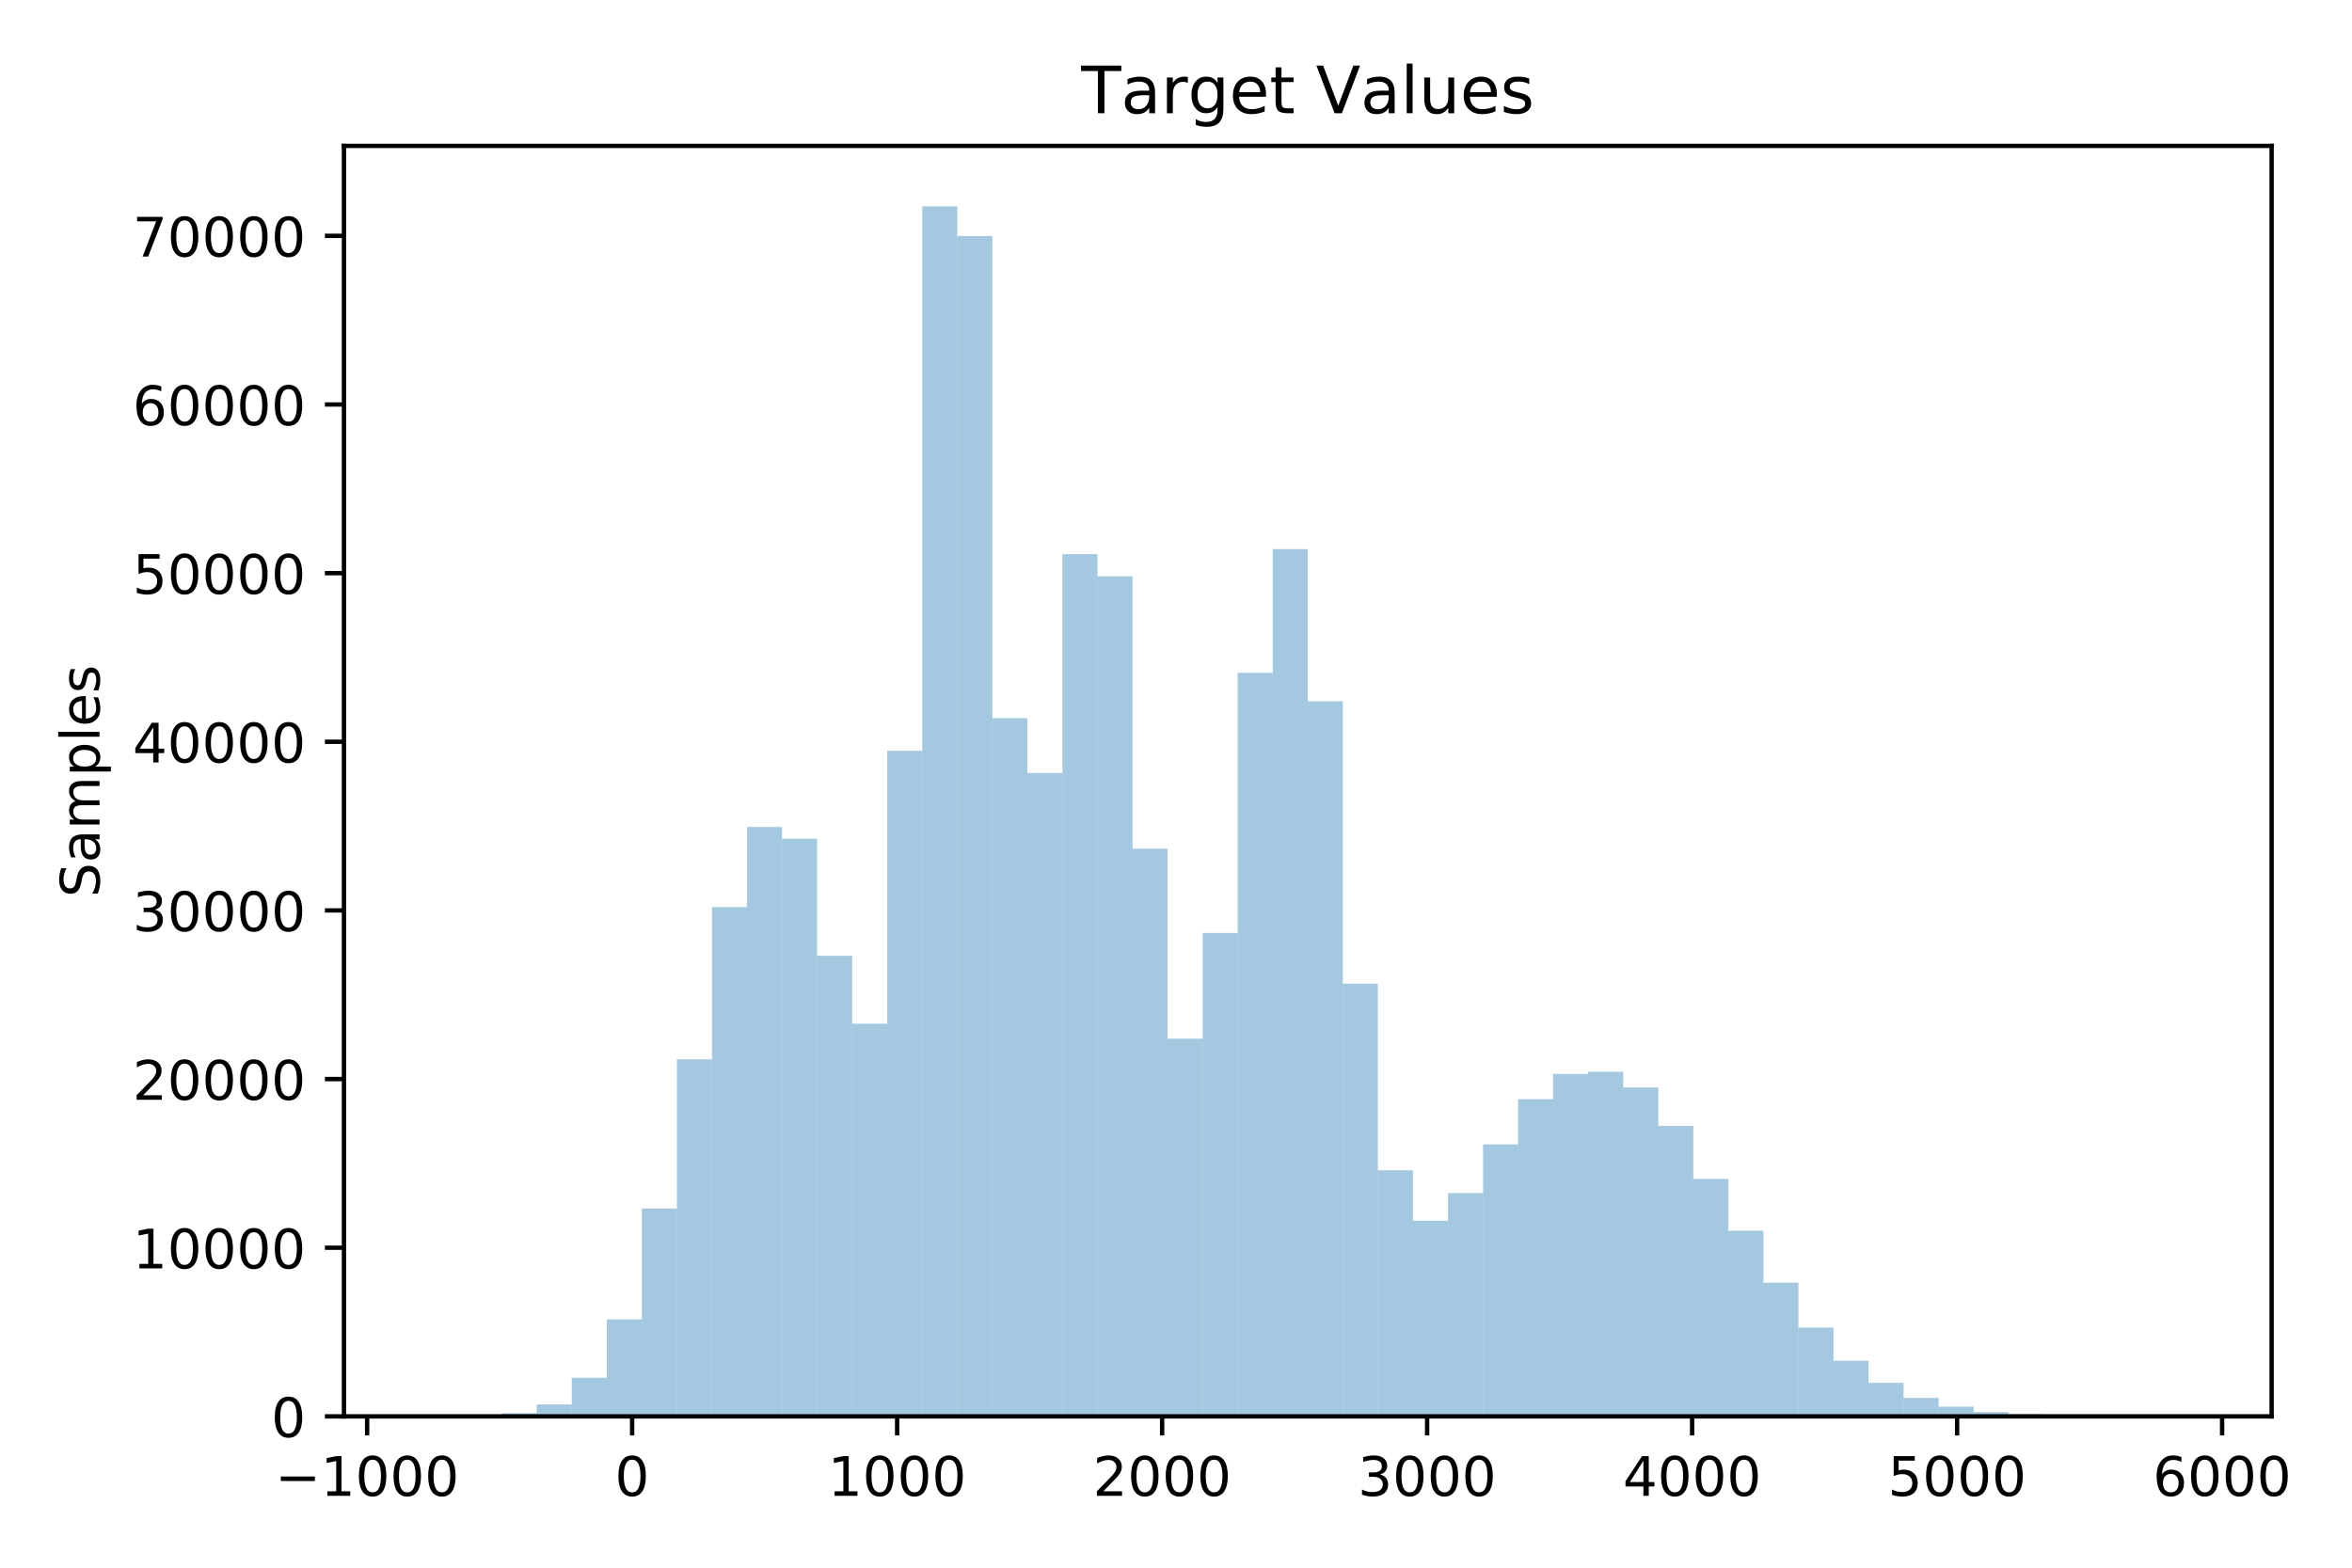 <?xml version="1.0" encoding="utf-8" standalone="no"?>
<!DOCTYPE svg PUBLIC "-//W3C//DTD SVG 1.1//EN"
  "http://www.w3.org/Graphics/SVG/1.1/DTD/svg11.dtd">
<!-- Created with matplotlib (https://matplotlib.org/) -->
<svg height="288pt" version="1.1" viewBox="0 0 432 288" width="432pt" xmlns="http://www.w3.org/2000/svg" xmlns:xlink="http://www.w3.org/1999/xlink">
 <defs>
  <style type="text/css">
*{stroke-linecap:butt;stroke-linejoin:round;white-space:pre;}
  </style>
 </defs>
 <g id="figure_1">
  <g id="patch_1">
   <path d="M 0 288 
L 432 288 
L 432 0 
L 0 0 
z
" style="fill:#ffffff;"/>
  </g>
  <g id="axes_1">
   <g id="patch_2">
    <path d="M 63.175 260.2 
L 417.236 260.2 
L 417.236 26.8 
L 63.175 26.8 
z
" style="fill:#ffffff;"/>
   </g>
   <g id="patch_3">
    <path clip-path="url(#pd95300d6c9)" d="M 79.269 260.2 
L 85.706 260.2 
L 85.706 260.185 
L 79.269 260.185 
z
" style="fill:#1f77b4;opacity:0.4;"/>
   </g>
   <g id="patch_4">
    <path clip-path="url(#pd95300d6c9)" d="M 85.706 260.2 
L 92.144 260.2 
L 92.144 260.064 
L 85.706 260.064 
z
" style="fill:#1f77b4;opacity:0.4;"/>
   </g>
   <g id="patch_5">
    <path clip-path="url(#pd95300d6c9)" d="M 92.144 260.2 
L 98.581 260.2 
L 98.581 259.624 
L 92.144 259.624 
z
" style="fill:#1f77b4;opacity:0.4;"/>
   </g>
   <g id="patch_6">
    <path clip-path="url(#pd95300d6c9)" d="M 98.581 260.2 
L 105.019 260.2 
L 105.019 258.006 
L 98.581 258.006 
z
" style="fill:#1f77b4;opacity:0.4;"/>
   </g>
   <g id="patch_7">
    <path clip-path="url(#pd95300d6c9)" d="M 105.019 260.2 
L 111.456 260.2 
L 111.456 253.111 
L 105.019 253.111 
z
" style="fill:#1f77b4;opacity:0.4;"/>
   </g>
   <g id="patch_8">
    <path clip-path="url(#pd95300d6c9)" d="M 111.456 260.2 
L 117.894 260.2 
L 117.894 242.389 
L 111.456 242.389 
z
" style="fill:#1f77b4;opacity:0.4;"/>
   </g>
   <g id="patch_9">
    <path clip-path="url(#pd95300d6c9)" d="M 117.894 260.2 
L 124.331 260.2 
L 124.331 222.009 
L 117.894 222.009 
z
" style="fill:#1f77b4;opacity:0.4;"/>
   </g>
   <g id="patch_10">
    <path clip-path="url(#pd95300d6c9)" d="M 124.331 260.2 
L 130.769 260.2 
L 130.769 194.611 
L 124.331 194.611 
z
" style="fill:#1f77b4;opacity:0.4;"/>
   </g>
   <g id="patch_11">
    <path clip-path="url(#pd95300d6c9)" d="M 130.769 260.2 
L 137.206 260.2 
L 137.206 166.65 
L 130.769 166.65 
z
" style="fill:#1f77b4;opacity:0.4;"/>
   </g>
   <g id="patch_12">
    <path clip-path="url(#pd95300d6c9)" d="M 137.206 260.2 
L 143.643 260.2 
L 143.643 151.925 
L 137.206 151.925 
z
" style="fill:#1f77b4;opacity:0.4;"/>
   </g>
   <g id="patch_13">
    <path clip-path="url(#pd95300d6c9)" d="M 143.643 260.2 
L 150.081 260.2 
L 150.081 154.084 
L 143.643 154.084 
z
" style="fill:#1f77b4;opacity:0.4;"/>
   </g>
   <g id="patch_14">
    <path clip-path="url(#pd95300d6c9)" d="M 150.081 260.2 
L 156.518 260.2 
L 156.518 175.585 
L 150.081 175.585 
z
" style="fill:#1f77b4;opacity:0.4;"/>
   </g>
   <g id="patch_15">
    <path clip-path="url(#pd95300d6c9)" d="M 156.518 260.2 
L 162.956 260.2 
L 162.956 188.059 
L 156.518 188.059 
z
" style="fill:#1f77b4;opacity:0.4;"/>
   </g>
   <g id="patch_16">
    <path clip-path="url(#pd95300d6c9)" d="M 162.956 260.2 
L 169.393 260.2 
L 169.393 137.924 
L 162.956 137.924 
z
" style="fill:#1f77b4;opacity:0.4;"/>
   </g>
   <g id="patch_17">
    <path clip-path="url(#pd95300d6c9)" d="M 169.393 260.2 
L 175.831 260.2 
L 175.831 37.914 
L 169.393 37.914 
z
" style="fill:#1f77b4;opacity:0.4;"/>
   </g>
   <g id="patch_18">
    <path clip-path="url(#pd95300d6c9)" d="M 175.831 260.2 
L 182.268 260.2 
L 182.268 43.358 
L 175.831 43.358 
z
" style="fill:#1f77b4;opacity:0.4;"/>
   </g>
   <g id="patch_19">
    <path clip-path="url(#pd95300d6c9)" d="M 182.268 260.2 
L 188.706 260.2 
L 188.706 131.932 
L 182.268 131.932 
z
" style="fill:#1f77b4;opacity:0.4;"/>
   </g>
   <g id="patch_20">
    <path clip-path="url(#pd95300d6c9)" d="M 188.706 260.2 
L 195.143 260.2 
L 195.143 142.001 
L 188.706 142.001 
z
" style="fill:#1f77b4;opacity:0.4;"/>
   </g>
   <g id="patch_21">
    <path clip-path="url(#pd95300d6c9)" d="M 195.143 260.2 
L 201.581 260.2 
L 201.581 101.796 
L 195.143 101.796 
z
" style="fill:#1f77b4;opacity:0.4;"/>
   </g>
   <g id="patch_22">
    <path clip-path="url(#pd95300d6c9)" d="M 201.581 260.2 
L 208.018 260.2 
L 208.018 105.858 
L 201.581 105.858 
z
" style="fill:#1f77b4;opacity:0.4;"/>
   </g>
   <g id="patch_23">
    <path clip-path="url(#pd95300d6c9)" d="M 208.018 260.2 
L 214.456 260.2 
L 214.456 155.912 
L 208.018 155.912 
z
" style="fill:#1f77b4;opacity:0.4;"/>
   </g>
   <g id="patch_24">
    <path clip-path="url(#pd95300d6c9)" d="M 214.456 260.2 
L 220.893 260.2 
L 220.893 190.813 
L 214.456 190.813 
z
" style="fill:#1f77b4;opacity:0.4;"/>
   </g>
   <g id="patch_25">
    <path clip-path="url(#pd95300d6c9)" d="M 220.893 260.2 
L 227.331 260.2 
L 227.331 171.39 
L 220.893 171.39 
z
" style="fill:#1f77b4;opacity:0.4;"/>
   </g>
   <g id="patch_26">
    <path clip-path="url(#pd95300d6c9)" d="M 227.331 260.2 
L 233.768 260.2 
L 233.768 123.595 
L 227.331 123.595 
z
" style="fill:#1f77b4;opacity:0.4;"/>
   </g>
   <g id="patch_27">
    <path clip-path="url(#pd95300d6c9)" d="M 233.768 260.2 
L 240.206 260.2 
L 240.206 100.869 
L 233.768 100.869 
z
" style="fill:#1f77b4;opacity:0.4;"/>
   </g>
   <g id="patch_28">
    <path clip-path="url(#pd95300d6c9)" d="M 240.206 260.2 
L 246.643 260.2 
L 246.643 128.824 
L 240.206 128.824 
z
" style="fill:#1f77b4;opacity:0.4;"/>
   </g>
   <g id="patch_29">
    <path clip-path="url(#pd95300d6c9)" d="M 246.643 260.2 
L 253.081 260.2 
L 253.081 180.704 
L 246.643 180.704 
z
" style="fill:#1f77b4;opacity:0.4;"/>
   </g>
   <g id="patch_30">
    <path clip-path="url(#pd95300d6c9)" d="M 253.081 260.2 
L 259.518 260.2 
L 259.518 214.985 
L 253.081 214.985 
z
" style="fill:#1f77b4;opacity:0.4;"/>
   </g>
   <g id="patch_31">
    <path clip-path="url(#pd95300d6c9)" d="M 259.518 260.2 
L 265.956 260.2 
L 265.956 224.252 
L 259.518 224.252 
z
" style="fill:#1f77b4;opacity:0.4;"/>
   </g>
   <g id="patch_32">
    <path clip-path="url(#pd95300d6c9)" d="M 265.956 260.2 
L 272.393 260.2 
L 272.393 219.174 
L 265.956 219.174 
z
" style="fill:#1f77b4;opacity:0.4;"/>
   </g>
   <g id="patch_33">
    <path clip-path="url(#pd95300d6c9)" d="M 272.393 260.2 
L 278.831 260.2 
L 278.831 210.245 
L 272.393 210.245 
z
" style="fill:#1f77b4;opacity:0.4;"/>
   </g>
   <g id="patch_34">
    <path clip-path="url(#pd95300d6c9)" d="M 278.831 260.2 
L 285.268 260.2 
L 285.268 201.926 
L 278.831 201.926 
z
" style="fill:#1f77b4;opacity:0.4;"/>
   </g>
   <g id="patch_35">
    <path clip-path="url(#pd95300d6c9)" d="M 285.268 260.2 
L 291.706 260.2 
L 291.706 197.297 
L 285.268 197.297 
z
" style="fill:#1f77b4;opacity:0.4;"/>
   </g>
   <g id="patch_36">
    <path clip-path="url(#pd95300d6c9)" d="M 291.706 260.2 
L 298.143 260.2 
L 298.143 196.882 
L 291.706 196.882 
z
" style="fill:#1f77b4;opacity:0.4;"/>
   </g>
   <g id="patch_37">
    <path clip-path="url(#pd95300d6c9)" d="M 298.143 260.2 
L 304.58 260.2 
L 304.58 199.782 
L 298.143 199.782 
z
" style="fill:#1f77b4;opacity:0.4;"/>
   </g>
   <g id="patch_38">
    <path clip-path="url(#pd95300d6c9)" d="M 304.58 260.2 
L 311.018 260.2 
L 311.018 206.834 
L 304.58 206.834 
z
" style="fill:#1f77b4;opacity:0.4;"/>
   </g>
   <g id="patch_39">
    <path clip-path="url(#pd95300d6c9)" d="M 311.018 260.2 
L 317.455 260.2 
L 317.455 216.571 
L 311.018 216.571 
z
" style="fill:#1f77b4;opacity:0.4;"/>
   </g>
   <g id="patch_40">
    <path clip-path="url(#pd95300d6c9)" d="M 317.455 260.2 
L 323.893 260.2 
L 323.893 226.104 
L 317.455 226.104 
z
" style="fill:#1f77b4;opacity:0.4;"/>
   </g>
   <g id="patch_41">
    <path clip-path="url(#pd95300d6c9)" d="M 323.893 260.2 
L 330.33 260.2 
L 330.33 235.634 
L 323.893 235.634 
z
" style="fill:#1f77b4;opacity:0.4;"/>
   </g>
   <g id="patch_42">
    <path clip-path="url(#pd95300d6c9)" d="M 330.33 260.2 
L 336.768 260.2 
L 336.768 243.876 
L 330.33 243.876 
z
" style="fill:#1f77b4;opacity:0.4;"/>
   </g>
   <g id="patch_43">
    <path clip-path="url(#pd95300d6c9)" d="M 336.768 260.2 
L 343.205 260.2 
L 343.205 249.979 
L 336.768 249.979 
z
" style="fill:#1f77b4;opacity:0.4;"/>
   </g>
   <g id="patch_44">
    <path clip-path="url(#pd95300d6c9)" d="M 343.205 260.2 
L 349.643 260.2 
L 349.643 254.038 
L 343.205 254.038 
z
" style="fill:#1f77b4;opacity:0.4;"/>
   </g>
   <g id="patch_45">
    <path clip-path="url(#pd95300d6c9)" d="M 349.643 260.2 
L 356.08 260.2 
L 356.08 256.817 
L 349.643 256.817 
z
" style="fill:#1f77b4;opacity:0.4;"/>
   </g>
   <g id="patch_46">
    <path clip-path="url(#pd95300d6c9)" d="M 356.08 260.2 
L 362.518 260.2 
L 362.518 258.412 
L 356.08 258.412 
z
" style="fill:#1f77b4;opacity:0.4;"/>
   </g>
   <g id="patch_47">
    <path clip-path="url(#pd95300d6c9)" d="M 362.518 260.2 
L 368.955 260.2 
L 368.955 259.419 
L 362.518 259.419 
z
" style="fill:#1f77b4;opacity:0.4;"/>
   </g>
   <g id="patch_48">
    <path clip-path="url(#pd95300d6c9)" d="M 368.955 260.2 
L 375.393 260.2 
L 375.393 259.825 
L 368.955 259.825 
z
" style="fill:#1f77b4;opacity:0.4;"/>
   </g>
   <g id="patch_49">
    <path clip-path="url(#pd95300d6c9)" d="M 375.393 260.2 
L 381.83 260.2 
L 381.83 260.048 
L 375.393 260.048 
z
" style="fill:#1f77b4;opacity:0.4;"/>
   </g>
   <g id="patch_50">
    <path clip-path="url(#pd95300d6c9)" d="M 381.83 260.2 
L 388.268 260.2 
L 388.268 260.154 
L 381.83 260.154 
z
" style="fill:#1f77b4;opacity:0.4;"/>
   </g>
   <g id="patch_51">
    <path clip-path="url(#pd95300d6c9)" d="M 388.268 260.2 
L 394.705 260.2 
L 394.705 260.175 
L 388.268 260.175 
z
" style="fill:#1f77b4;opacity:0.4;"/>
   </g>
   <g id="patch_52">
    <path clip-path="url(#pd95300d6c9)" d="M 394.705 260.2 
L 401.143 260.2 
L 401.143 260.191 
L 394.705 260.191 
z
" style="fill:#1f77b4;opacity:0.4;"/>
   </g>
   <g id="matplotlib.axis_1">
    <g id="xtick_1">
     <g id="line2d_1">
      <defs>
       <path d="M 0 0 
L 0 3.5 
" id="m789a1f2106" style="stroke:#000000;stroke-width:0.8;"/>
      </defs>
      <g>
       <use style="stroke:#000000;stroke-width:0.8;" x="67.434" xlink:href="#m789a1f2106" y="260.2"/>
      </g>
     </g>
     <g id="text_1">
      <!-- −1000 -->
      <defs>
       <path d="M 10.594 35.5 
L 73.188 35.5 
L 73.188 27.203 
L 10.594 27.203 
z
" id="DejaVuSans-8722"/>
       <path d="M 12.406 8.297 
L 28.516 8.297 
L 28.516 63.922 
L 10.984 60.406 
L 10.984 69.391 
L 28.422 72.906 
L 38.281 72.906 
L 38.281 8.297 
L 54.391 8.297 
L 54.391 0 
L 12.406 0 
z
" id="DejaVuSans-49"/>
       <path d="M 31.781 66.406 
Q 24.172 66.406 20.328 58.906 
Q 16.5 51.422 16.5 36.375 
Q 16.5 21.391 20.328 13.891 
Q 24.172 6.391 31.781 6.391 
Q 39.453 6.391 43.281 13.891 
Q 47.125 21.391 47.125 36.375 
Q 47.125 51.422 43.281 58.906 
Q 39.453 66.406 31.781 66.406 
z
M 31.781 74.219 
Q 44.047 74.219 50.516 64.516 
Q 56.984 54.828 56.984 36.375 
Q 56.984 17.969 50.516 8.266 
Q 44.047 -1.422 31.781 -1.422 
Q 19.531 -1.422 13.062 8.266 
Q 6.594 17.969 6.594 36.375 
Q 6.594 54.828 13.062 64.516 
Q 19.531 74.219 31.781 74.219 
z
" id="DejaVuSans-48"/>
      </defs>
      <g transform="translate(50.519 274.798)scale(0.1 -0.1)">
       <use xlink:href="#DejaVuSans-8722"/>
       <use x="83.789" xlink:href="#DejaVuSans-49"/>
       <use x="147.412" xlink:href="#DejaVuSans-48"/>
       <use x="211.035" xlink:href="#DejaVuSans-48"/>
       <use x="274.658" xlink:href="#DejaVuSans-48"/>
      </g>
     </g>
    </g>
    <g id="xtick_2">
     <g id="line2d_2">
      <g>
       <use style="stroke:#000000;stroke-width:0.8;" x="116.107" xlink:href="#m789a1f2106" y="260.2"/>
      </g>
     </g>
     <g id="text_2">
      <!-- 0 -->
      <g transform="translate(112.926 274.798)scale(0.1 -0.1)">
       <use xlink:href="#DejaVuSans-48"/>
      </g>
     </g>
    </g>
    <g id="xtick_3">
     <g id="line2d_3">
      <g>
       <use style="stroke:#000000;stroke-width:0.8;" x="164.779" xlink:href="#m789a1f2106" y="260.2"/>
      </g>
     </g>
     <g id="text_3">
      <!-- 1000 -->
      <g transform="translate(152.054 274.798)scale(0.1 -0.1)">
       <use xlink:href="#DejaVuSans-49"/>
       <use x="63.623" xlink:href="#DejaVuSans-48"/>
       <use x="127.246" xlink:href="#DejaVuSans-48"/>
       <use x="190.869" xlink:href="#DejaVuSans-48"/>
      </g>
     </g>
    </g>
    <g id="xtick_4">
     <g id="line2d_4">
      <g>
       <use style="stroke:#000000;stroke-width:0.8;" x="213.452" xlink:href="#m789a1f2106" y="260.2"/>
      </g>
     </g>
     <g id="text_4">
      <!-- 2000 -->
      <defs>
       <path d="M 19.188 8.297 
L 53.609 8.297 
L 53.609 0 
L 7.328 0 
L 7.328 8.297 
Q 12.938 14.109 22.625 23.891 
Q 32.328 33.688 34.812 36.531 
Q 39.547 41.844 41.422 45.531 
Q 43.312 49.219 43.312 52.781 
Q 43.312 58.594 39.234 62.25 
Q 35.156 65.922 28.609 65.922 
Q 23.969 65.922 18.812 64.312 
Q 13.672 62.703 7.812 59.422 
L 7.812 69.391 
Q 13.766 71.781 18.938 73 
Q 24.125 74.219 28.422 74.219 
Q 39.75 74.219 46.484 68.547 
Q 53.219 62.891 53.219 53.422 
Q 53.219 48.922 51.531 44.891 
Q 49.859 40.875 45.406 35.406 
Q 44.188 33.984 37.641 27.219 
Q 31.109 20.453 19.188 8.297 
z
" id="DejaVuSans-50"/>
      </defs>
      <g transform="translate(200.727 274.798)scale(0.1 -0.1)">
       <use xlink:href="#DejaVuSans-50"/>
       <use x="63.623" xlink:href="#DejaVuSans-48"/>
       <use x="127.246" xlink:href="#DejaVuSans-48"/>
       <use x="190.869" xlink:href="#DejaVuSans-48"/>
      </g>
     </g>
    </g>
    <g id="xtick_5">
     <g id="line2d_5">
      <g>
       <use style="stroke:#000000;stroke-width:0.8;" x="262.125" xlink:href="#m789a1f2106" y="260.2"/>
      </g>
     </g>
     <g id="text_5">
      <!-- 3000 -->
      <defs>
       <path d="M 40.578 39.312 
Q 47.656 37.797 51.625 33 
Q 55.609 28.219 55.609 21.188 
Q 55.609 10.406 48.188 4.484 
Q 40.766 -1.422 27.094 -1.422 
Q 22.516 -1.422 17.656 -0.516 
Q 12.797 0.391 7.625 2.203 
L 7.625 11.719 
Q 11.719 9.328 16.594 8.109 
Q 21.484 6.891 26.812 6.891 
Q 36.078 6.891 40.938 10.547 
Q 45.797 14.203 45.797 21.188 
Q 45.797 27.641 41.281 31.266 
Q 36.766 34.906 28.719 34.906 
L 20.219 34.906 
L 20.219 43.016 
L 29.109 43.016 
Q 36.375 43.016 40.234 45.922 
Q 44.094 48.828 44.094 54.297 
Q 44.094 59.906 40.109 62.906 
Q 36.141 65.922 28.719 65.922 
Q 24.656 65.922 20.016 65.031 
Q 15.375 64.156 9.812 62.312 
L 9.812 71.094 
Q 15.438 72.656 20.344 73.438 
Q 25.25 74.219 29.594 74.219 
Q 40.828 74.219 47.359 69.109 
Q 53.906 64.016 53.906 55.328 
Q 53.906 49.266 50.438 45.094 
Q 46.969 40.922 40.578 39.312 
z
" id="DejaVuSans-51"/>
      </defs>
      <g transform="translate(249.4 274.798)scale(0.1 -0.1)">
       <use xlink:href="#DejaVuSans-51"/>
       <use x="63.623" xlink:href="#DejaVuSans-48"/>
       <use x="127.246" xlink:href="#DejaVuSans-48"/>
       <use x="190.869" xlink:href="#DejaVuSans-48"/>
      </g>
     </g>
    </g>
    <g id="xtick_6">
     <g id="line2d_6">
      <g>
       <use style="stroke:#000000;stroke-width:0.8;" x="310.797" xlink:href="#m789a1f2106" y="260.2"/>
      </g>
     </g>
     <g id="text_6">
      <!-- 4000 -->
      <defs>
       <path d="M 37.797 64.312 
L 12.891 25.391 
L 37.797 25.391 
z
M 35.203 72.906 
L 47.609 72.906 
L 47.609 25.391 
L 58.016 25.391 
L 58.016 17.188 
L 47.609 17.188 
L 47.609 0 
L 37.797 0 
L 37.797 17.188 
L 4.891 17.188 
L 4.891 26.703 
z
" id="DejaVuSans-52"/>
      </defs>
      <g transform="translate(298.072 274.798)scale(0.1 -0.1)">
       <use xlink:href="#DejaVuSans-52"/>
       <use x="63.623" xlink:href="#DejaVuSans-48"/>
       <use x="127.246" xlink:href="#DejaVuSans-48"/>
       <use x="190.869" xlink:href="#DejaVuSans-48"/>
      </g>
     </g>
    </g>
    <g id="xtick_7">
     <g id="line2d_7">
      <g>
       <use style="stroke:#000000;stroke-width:0.8;" x="359.47" xlink:href="#m789a1f2106" y="260.2"/>
      </g>
     </g>
     <g id="text_7">
      <!-- 5000 -->
      <defs>
       <path d="M 10.797 72.906 
L 49.516 72.906 
L 49.516 64.594 
L 19.828 64.594 
L 19.828 46.734 
Q 21.969 47.469 24.109 47.828 
Q 26.266 48.188 28.422 48.188 
Q 40.625 48.188 47.75 41.5 
Q 54.891 34.812 54.891 23.391 
Q 54.891 11.625 47.562 5.094 
Q 40.234 -1.422 26.906 -1.422 
Q 22.312 -1.422 17.547 -0.641 
Q 12.797 0.141 7.719 1.703 
L 7.719 11.625 
Q 12.109 9.234 16.797 8.062 
Q 21.484 6.891 26.703 6.891 
Q 35.156 6.891 40.078 11.328 
Q 45.016 15.766 45.016 23.391 
Q 45.016 31 40.078 35.438 
Q 35.156 39.891 26.703 39.891 
Q 22.75 39.891 18.812 39.016 
Q 14.891 38.141 10.797 36.281 
z
" id="DejaVuSans-53"/>
      </defs>
      <g transform="translate(346.745 274.798)scale(0.1 -0.1)">
       <use xlink:href="#DejaVuSans-53"/>
       <use x="63.623" xlink:href="#DejaVuSans-48"/>
       <use x="127.246" xlink:href="#DejaVuSans-48"/>
       <use x="190.869" xlink:href="#DejaVuSans-48"/>
      </g>
     </g>
    </g>
    <g id="xtick_8">
     <g id="line2d_8">
      <g>
       <use style="stroke:#000000;stroke-width:0.8;" x="408.143" xlink:href="#m789a1f2106" y="260.2"/>
      </g>
     </g>
     <g id="text_8">
      <!-- 6000 -->
      <defs>
       <path d="M 33.016 40.375 
Q 26.375 40.375 22.484 35.828 
Q 18.609 31.297 18.609 23.391 
Q 18.609 15.531 22.484 10.953 
Q 26.375 6.391 33.016 6.391 
Q 39.656 6.391 43.531 10.953 
Q 47.406 15.531 47.406 23.391 
Q 47.406 31.297 43.531 35.828 
Q 39.656 40.375 33.016 40.375 
z
M 52.594 71.297 
L 52.594 62.312 
Q 48.875 64.062 45.094 64.984 
Q 41.312 65.922 37.594 65.922 
Q 27.828 65.922 22.672 59.328 
Q 17.531 52.734 16.797 39.406 
Q 19.672 43.656 24.016 45.922 
Q 28.375 48.188 33.594 48.188 
Q 44.578 48.188 50.953 41.516 
Q 57.328 34.859 57.328 23.391 
Q 57.328 12.156 50.688 5.359 
Q 44.047 -1.422 33.016 -1.422 
Q 20.359 -1.422 13.672 8.266 
Q 6.984 17.969 6.984 36.375 
Q 6.984 53.656 15.188 63.938 
Q 23.391 74.219 37.203 74.219 
Q 40.922 74.219 44.703 73.484 
Q 48.484 72.75 52.594 71.297 
z
" id="DejaVuSans-54"/>
      </defs>
      <g transform="translate(395.418 274.798)scale(0.1 -0.1)">
       <use xlink:href="#DejaVuSans-54"/>
       <use x="63.623" xlink:href="#DejaVuSans-48"/>
       <use x="127.246" xlink:href="#DejaVuSans-48"/>
       <use x="190.869" xlink:href="#DejaVuSans-48"/>
      </g>
     </g>
    </g>
   </g>
   <g id="matplotlib.axis_2">
    <g id="ytick_1">
     <g id="line2d_9">
      <defs>
       <path d="M 0 0 
L -3.5 0 
" id="m27447f01cf" style="stroke:#000000;stroke-width:0.8;"/>
      </defs>
      <g>
       <use style="stroke:#000000;stroke-width:0.8;" x="63.175" xlink:href="#m27447f01cf" y="260.2"/>
      </g>
     </g>
     <g id="text_9">
      <!-- 0 -->
      <g transform="translate(49.812 263.999)scale(0.1 -0.1)">
       <use xlink:href="#DejaVuSans-48"/>
      </g>
     </g>
    </g>
    <g id="ytick_2">
     <g id="line2d_10">
      <g>
       <use style="stroke:#000000;stroke-width:0.8;" x="63.175" xlink:href="#m27447f01cf" y="229.218"/>
      </g>
     </g>
     <g id="text_10">
      <!-- 10000 -->
      <g transform="translate(24.363 233.017)scale(0.1 -0.1)">
       <use xlink:href="#DejaVuSans-49"/>
       <use x="63.623" xlink:href="#DejaVuSans-48"/>
       <use x="127.246" xlink:href="#DejaVuSans-48"/>
       <use x="190.869" xlink:href="#DejaVuSans-48"/>
       <use x="254.492" xlink:href="#DejaVuSans-48"/>
      </g>
     </g>
    </g>
    <g id="ytick_3">
     <g id="line2d_11">
      <g>
       <use style="stroke:#000000;stroke-width:0.8;" x="63.175" xlink:href="#m27447f01cf" y="198.236"/>
      </g>
     </g>
     <g id="text_11">
      <!-- 20000 -->
      <g transform="translate(24.363 202.035)scale(0.1 -0.1)">
       <use xlink:href="#DejaVuSans-50"/>
       <use x="63.623" xlink:href="#DejaVuSans-48"/>
       <use x="127.246" xlink:href="#DejaVuSans-48"/>
       <use x="190.869" xlink:href="#DejaVuSans-48"/>
       <use x="254.492" xlink:href="#DejaVuSans-48"/>
      </g>
     </g>
    </g>
    <g id="ytick_4">
     <g id="line2d_12">
      <g>
       <use style="stroke:#000000;stroke-width:0.8;" x="63.175" xlink:href="#m27447f01cf" y="167.254"/>
      </g>
     </g>
     <g id="text_12">
      <!-- 30000 -->
      <g transform="translate(24.363 171.054)scale(0.1 -0.1)">
       <use xlink:href="#DejaVuSans-51"/>
       <use x="63.623" xlink:href="#DejaVuSans-48"/>
       <use x="127.246" xlink:href="#DejaVuSans-48"/>
       <use x="190.869" xlink:href="#DejaVuSans-48"/>
       <use x="254.492" xlink:href="#DejaVuSans-48"/>
      </g>
     </g>
    </g>
    <g id="ytick_5">
     <g id="line2d_13">
      <g>
       <use style="stroke:#000000;stroke-width:0.8;" x="63.175" xlink:href="#m27447f01cf" y="136.272"/>
      </g>
     </g>
     <g id="text_13">
      <!-- 40000 -->
      <g transform="translate(24.363 140.072)scale(0.1 -0.1)">
       <use xlink:href="#DejaVuSans-52"/>
       <use x="63.623" xlink:href="#DejaVuSans-48"/>
       <use x="127.246" xlink:href="#DejaVuSans-48"/>
       <use x="190.869" xlink:href="#DejaVuSans-48"/>
       <use x="254.492" xlink:href="#DejaVuSans-48"/>
      </g>
     </g>
    </g>
    <g id="ytick_6">
     <g id="line2d_14">
      <g>
       <use style="stroke:#000000;stroke-width:0.8;" x="63.175" xlink:href="#m27447f01cf" y="105.291"/>
      </g>
     </g>
     <g id="text_14">
      <!-- 50000 -->
      <g transform="translate(24.363 109.09)scale(0.1 -0.1)">
       <use xlink:href="#DejaVuSans-53"/>
       <use x="63.623" xlink:href="#DejaVuSans-48"/>
       <use x="127.246" xlink:href="#DejaVuSans-48"/>
       <use x="190.869" xlink:href="#DejaVuSans-48"/>
       <use x="254.492" xlink:href="#DejaVuSans-48"/>
      </g>
     </g>
    </g>
    <g id="ytick_7">
     <g id="line2d_15">
      <g>
       <use style="stroke:#000000;stroke-width:0.8;" x="63.175" xlink:href="#m27447f01cf" y="74.309"/>
      </g>
     </g>
     <g id="text_15">
      <!-- 60000 -->
      <g transform="translate(24.363 78.108)scale(0.1 -0.1)">
       <use xlink:href="#DejaVuSans-54"/>
       <use x="63.623" xlink:href="#DejaVuSans-48"/>
       <use x="127.246" xlink:href="#DejaVuSans-48"/>
       <use x="190.869" xlink:href="#DejaVuSans-48"/>
       <use x="254.492" xlink:href="#DejaVuSans-48"/>
      </g>
     </g>
    </g>
    <g id="ytick_8">
     <g id="line2d_16">
      <g>
       <use style="stroke:#000000;stroke-width:0.8;" x="63.175" xlink:href="#m27447f01cf" y="43.327"/>
      </g>
     </g>
     <g id="text_16">
      <!-- 70000 -->
      <defs>
       <path d="M 8.203 72.906 
L 55.078 72.906 
L 55.078 68.703 
L 28.609 0 
L 18.312 0 
L 43.219 64.594 
L 8.203 64.594 
z
" id="DejaVuSans-55"/>
      </defs>
      <g transform="translate(24.363 47.126)scale(0.1 -0.1)">
       <use xlink:href="#DejaVuSans-55"/>
       <use x="63.623" xlink:href="#DejaVuSans-48"/>
       <use x="127.246" xlink:href="#DejaVuSans-48"/>
       <use x="190.869" xlink:href="#DejaVuSans-48"/>
       <use x="254.492" xlink:href="#DejaVuSans-48"/>
      </g>
     </g>
    </g>
    <g id="text_17">
     <!-- Samples -->
     <defs>
      <path d="M 53.516 70.516 
L 53.516 60.891 
Q 47.906 63.578 42.922 64.891 
Q 37.938 66.219 33.297 66.219 
Q 25.25 66.219 20.875 63.094 
Q 16.5 59.969 16.5 54.203 
Q 16.5 49.359 19.406 46.891 
Q 22.312 44.438 30.422 42.922 
L 36.375 41.703 
Q 47.406 39.594 52.656 34.297 
Q 57.906 29 57.906 20.125 
Q 57.906 9.516 50.797 4.047 
Q 43.703 -1.422 29.984 -1.422 
Q 24.812 -1.422 18.969 -0.25 
Q 13.141 0.922 6.891 3.219 
L 6.891 13.375 
Q 12.891 10.016 18.656 8.297 
Q 24.422 6.594 29.984 6.594 
Q 38.422 6.594 43.016 9.906 
Q 47.609 13.234 47.609 19.391 
Q 47.609 24.75 44.312 27.781 
Q 41.016 30.812 33.5 32.328 
L 27.484 33.5 
Q 16.453 35.688 11.516 40.375 
Q 6.594 45.062 6.594 53.422 
Q 6.594 63.094 13.406 68.656 
Q 20.219 74.219 32.172 74.219 
Q 37.312 74.219 42.625 73.281 
Q 47.953 72.359 53.516 70.516 
z
" id="DejaVuSans-83"/>
      <path d="M 34.281 27.484 
Q 23.391 27.484 19.188 25 
Q 14.984 22.516 14.984 16.5 
Q 14.984 11.719 18.141 8.906 
Q 21.297 6.109 26.703 6.109 
Q 34.188 6.109 38.703 11.406 
Q 43.219 16.703 43.219 25.484 
L 43.219 27.484 
z
M 52.203 31.203 
L 52.203 0 
L 43.219 0 
L 43.219 8.297 
Q 40.141 3.328 35.547 0.953 
Q 30.953 -1.422 24.312 -1.422 
Q 15.922 -1.422 10.953 3.297 
Q 6 8.016 6 15.922 
Q 6 25.141 12.172 29.828 
Q 18.359 34.516 30.609 34.516 
L 43.219 34.516 
L 43.219 35.406 
Q 43.219 41.609 39.141 45 
Q 35.062 48.391 27.688 48.391 
Q 23 48.391 18.547 47.266 
Q 14.109 46.141 10.016 43.891 
L 10.016 52.203 
Q 14.938 54.109 19.578 55.047 
Q 24.219 56 28.609 56 
Q 40.484 56 46.344 49.844 
Q 52.203 43.703 52.203 31.203 
z
" id="DejaVuSans-97"/>
      <path d="M 52 44.188 
Q 55.375 50.25 60.062 53.125 
Q 64.75 56 71.094 56 
Q 79.641 56 84.281 50.016 
Q 88.922 44.047 88.922 33.016 
L 88.922 0 
L 79.891 0 
L 79.891 32.719 
Q 79.891 40.578 77.094 44.375 
Q 74.312 48.188 68.609 48.188 
Q 61.625 48.188 57.562 43.547 
Q 53.516 38.922 53.516 30.906 
L 53.516 0 
L 44.484 0 
L 44.484 32.719 
Q 44.484 40.625 41.703 44.406 
Q 38.922 48.188 33.109 48.188 
Q 26.219 48.188 22.156 43.531 
Q 18.109 38.875 18.109 30.906 
L 18.109 0 
L 9.078 0 
L 9.078 54.688 
L 18.109 54.688 
L 18.109 46.188 
Q 21.188 51.219 25.484 53.609 
Q 29.781 56 35.688 56 
Q 41.656 56 45.828 52.969 
Q 50 49.953 52 44.188 
z
" id="DejaVuSans-109"/>
      <path d="M 18.109 8.203 
L 18.109 -20.797 
L 9.078 -20.797 
L 9.078 54.688 
L 18.109 54.688 
L 18.109 46.391 
Q 20.953 51.266 25.266 53.625 
Q 29.594 56 35.594 56 
Q 45.562 56 51.781 48.094 
Q 58.016 40.188 58.016 27.297 
Q 58.016 14.406 51.781 6.484 
Q 45.562 -1.422 35.594 -1.422 
Q 29.594 -1.422 25.266 0.953 
Q 20.953 3.328 18.109 8.203 
z
M 48.688 27.297 
Q 48.688 37.203 44.609 42.844 
Q 40.531 48.484 33.406 48.484 
Q 26.266 48.484 22.188 42.844 
Q 18.109 37.203 18.109 27.297 
Q 18.109 17.391 22.188 11.75 
Q 26.266 6.109 33.406 6.109 
Q 40.531 6.109 44.609 11.75 
Q 48.688 17.391 48.688 27.297 
z
" id="DejaVuSans-112"/>
      <path d="M 9.422 75.984 
L 18.406 75.984 
L 18.406 0 
L 9.422 0 
z
" id="DejaVuSans-108"/>
      <path d="M 56.203 29.594 
L 56.203 25.203 
L 14.891 25.203 
Q 15.484 15.922 20.484 11.062 
Q 25.484 6.203 34.422 6.203 
Q 39.594 6.203 44.453 7.469 
Q 49.312 8.734 54.109 11.281 
L 54.109 2.781 
Q 49.266 0.734 44.188 -0.344 
Q 39.109 -1.422 33.891 -1.422 
Q 20.797 -1.422 13.156 6.188 
Q 5.516 13.812 5.516 26.812 
Q 5.516 40.234 12.766 48.109 
Q 20.016 56 32.328 56 
Q 43.359 56 49.781 48.891 
Q 56.203 41.797 56.203 29.594 
z
M 47.219 32.234 
Q 47.125 39.594 43.094 43.984 
Q 39.062 48.391 32.422 48.391 
Q 24.906 48.391 20.391 44.141 
Q 15.875 39.891 15.188 32.172 
z
" id="DejaVuSans-101"/>
      <path d="M 44.281 53.078 
L 44.281 44.578 
Q 40.484 46.531 36.375 47.5 
Q 32.281 48.484 27.875 48.484 
Q 21.188 48.484 17.844 46.438 
Q 14.5 44.391 14.5 40.281 
Q 14.5 37.156 16.891 35.375 
Q 19.281 33.594 26.516 31.984 
L 29.594 31.297 
Q 39.156 29.25 43.188 25.516 
Q 47.219 21.781 47.219 15.094 
Q 47.219 7.469 41.188 3.016 
Q 35.156 -1.422 24.609 -1.422 
Q 20.219 -1.422 15.453 -0.562 
Q 10.688 0.297 5.422 2 
L 5.422 11.281 
Q 10.406 8.688 15.234 7.391 
Q 20.062 6.109 24.812 6.109 
Q 31.156 6.109 34.562 8.281 
Q 37.984 10.453 37.984 14.406 
Q 37.984 18.062 35.516 20.016 
Q 33.062 21.969 24.703 23.781 
L 21.578 24.516 
Q 13.234 26.266 9.516 29.906 
Q 5.812 33.547 5.812 39.891 
Q 5.812 47.609 11.281 51.797 
Q 16.75 56 26.812 56 
Q 31.781 56 36.172 55.266 
Q 40.578 54.547 44.281 53.078 
z
" id="DejaVuSans-115"/>
     </defs>
     <g transform="translate(18.283 164.853)rotate(-90)scale(0.1 -0.1)">
      <use xlink:href="#DejaVuSans-83"/>
      <use x="63.477" xlink:href="#DejaVuSans-97"/>
      <use x="124.756" xlink:href="#DejaVuSans-109"/>
      <use x="222.168" xlink:href="#DejaVuSans-112"/>
      <use x="285.645" xlink:href="#DejaVuSans-108"/>
      <use x="313.428" xlink:href="#DejaVuSans-101"/>
      <use x="374.951" xlink:href="#DejaVuSans-115"/>
     </g>
    </g>
   </g>
   <g id="patch_53">
    <path d="M 63.175 260.2 
L 63.175 26.8 
" style="fill:none;stroke:#000000;stroke-linecap:square;stroke-linejoin:miter;stroke-width:0.8;"/>
   </g>
   <g id="patch_54">
    <path d="M 417.236 260.2 
L 417.236 26.8 
" style="fill:none;stroke:#000000;stroke-linecap:square;stroke-linejoin:miter;stroke-width:0.8;"/>
   </g>
   <g id="patch_55">
    <path d="M 63.175 260.2 
L 417.236 260.2 
" style="fill:none;stroke:#000000;stroke-linecap:square;stroke-linejoin:miter;stroke-width:0.8;"/>
   </g>
   <g id="patch_56">
    <path d="M 63.175 26.8 
L 417.236 26.8 
" style="fill:none;stroke:#000000;stroke-linecap:square;stroke-linejoin:miter;stroke-width:0.8;"/>
   </g>
   <g id="text_18">
    <!-- Target Values -->
    <defs>
     <path d="M -0.297 72.906 
L 61.375 72.906 
L 61.375 64.594 
L 35.5 64.594 
L 35.5 0 
L 25.594 0 
L 25.594 64.594 
L -0.297 64.594 
z
" id="DejaVuSans-84"/>
     <path d="M 41.109 46.297 
Q 39.594 47.172 37.812 47.578 
Q 36.031 48 33.891 48 
Q 26.266 48 22.188 43.047 
Q 18.109 38.094 18.109 28.812 
L 18.109 0 
L 9.078 0 
L 9.078 54.688 
L 18.109 54.688 
L 18.109 46.188 
Q 20.953 51.172 25.484 53.578 
Q 30.031 56 36.531 56 
Q 37.453 56 38.578 55.875 
Q 39.703 55.766 41.062 55.516 
z
" id="DejaVuSans-114"/>
     <path d="M 45.406 27.984 
Q 45.406 37.75 41.375 43.109 
Q 37.359 48.484 30.078 48.484 
Q 22.859 48.484 18.828 43.109 
Q 14.797 37.75 14.797 27.984 
Q 14.797 18.266 18.828 12.891 
Q 22.859 7.516 30.078 7.516 
Q 37.359 7.516 41.375 12.891 
Q 45.406 18.266 45.406 27.984 
z
M 54.391 6.781 
Q 54.391 -7.172 48.188 -13.984 
Q 42 -20.797 29.203 -20.797 
Q 24.469 -20.797 20.266 -20.094 
Q 16.062 -19.391 12.109 -17.922 
L 12.109 -9.188 
Q 16.062 -11.328 19.922 -12.344 
Q 23.781 -13.375 27.781 -13.375 
Q 36.625 -13.375 41.016 -8.766 
Q 45.406 -4.156 45.406 5.172 
L 45.406 9.625 
Q 42.625 4.781 38.281 2.391 
Q 33.938 0 27.875 0 
Q 17.828 0 11.672 7.656 
Q 5.516 15.328 5.516 27.984 
Q 5.516 40.672 11.672 48.328 
Q 17.828 56 27.875 56 
Q 33.938 56 38.281 53.609 
Q 42.625 51.219 45.406 46.391 
L 45.406 54.688 
L 54.391 54.688 
z
" id="DejaVuSans-103"/>
     <path d="M 18.312 70.219 
L 18.312 54.688 
L 36.812 54.688 
L 36.812 47.703 
L 18.312 47.703 
L 18.312 18.016 
Q 18.312 11.328 20.141 9.422 
Q 21.969 7.516 27.594 7.516 
L 36.812 7.516 
L 36.812 0 
L 27.594 0 
Q 17.188 0 13.234 3.875 
Q 9.281 7.766 9.281 18.016 
L 9.281 47.703 
L 2.688 47.703 
L 2.688 54.688 
L 9.281 54.688 
L 9.281 70.219 
z
" id="DejaVuSans-116"/>
     <path id="DejaVuSans-32"/>
     <path d="M 28.609 0 
L 0.781 72.906 
L 11.078 72.906 
L 34.188 11.531 
L 57.328 72.906 
L 67.578 72.906 
L 39.797 0 
z
" id="DejaVuSans-86"/>
     <path d="M 8.5 21.578 
L 8.5 54.688 
L 17.484 54.688 
L 17.484 21.922 
Q 17.484 14.156 20.5 10.266 
Q 23.531 6.391 29.594 6.391 
Q 36.859 6.391 41.078 11.031 
Q 45.312 15.672 45.312 23.688 
L 45.312 54.688 
L 54.297 54.688 
L 54.297 0 
L 45.312 0 
L 45.312 8.406 
Q 42.047 3.422 37.719 1 
Q 33.406 -1.422 27.688 -1.422 
Q 18.266 -1.422 13.375 4.438 
Q 8.5 10.297 8.5 21.578 
z
M 31.109 56 
z
" id="DejaVuSans-117"/>
    </defs>
    <g transform="translate(198.592 20.8)scale(0.12 -0.12)">
     <use xlink:href="#DejaVuSans-84"/>
     <use x="60.834" xlink:href="#DejaVuSans-97"/>
     <use x="122.113" xlink:href="#DejaVuSans-114"/>
     <use x="163.211" xlink:href="#DejaVuSans-103"/>
     <use x="226.688" xlink:href="#DejaVuSans-101"/>
     <use x="288.211" xlink:href="#DejaVuSans-116"/>
     <use x="327.42" xlink:href="#DejaVuSans-32"/>
     <use x="359.207" xlink:href="#DejaVuSans-86"/>
     <use x="427.506" xlink:href="#DejaVuSans-97"/>
     <use x="488.785" xlink:href="#DejaVuSans-108"/>
     <use x="516.568" xlink:href="#DejaVuSans-117"/>
     <use x="579.947" xlink:href="#DejaVuSans-101"/>
     <use x="641.471" xlink:href="#DejaVuSans-115"/>
    </g>
   </g>
  </g>
 </g>
 <defs>
  <clipPath id="pd95300d6c9">
   <rect height="233.4" width="354.061" x="63.175" y="26.8"/>
  </clipPath>
 </defs>
</svg>
